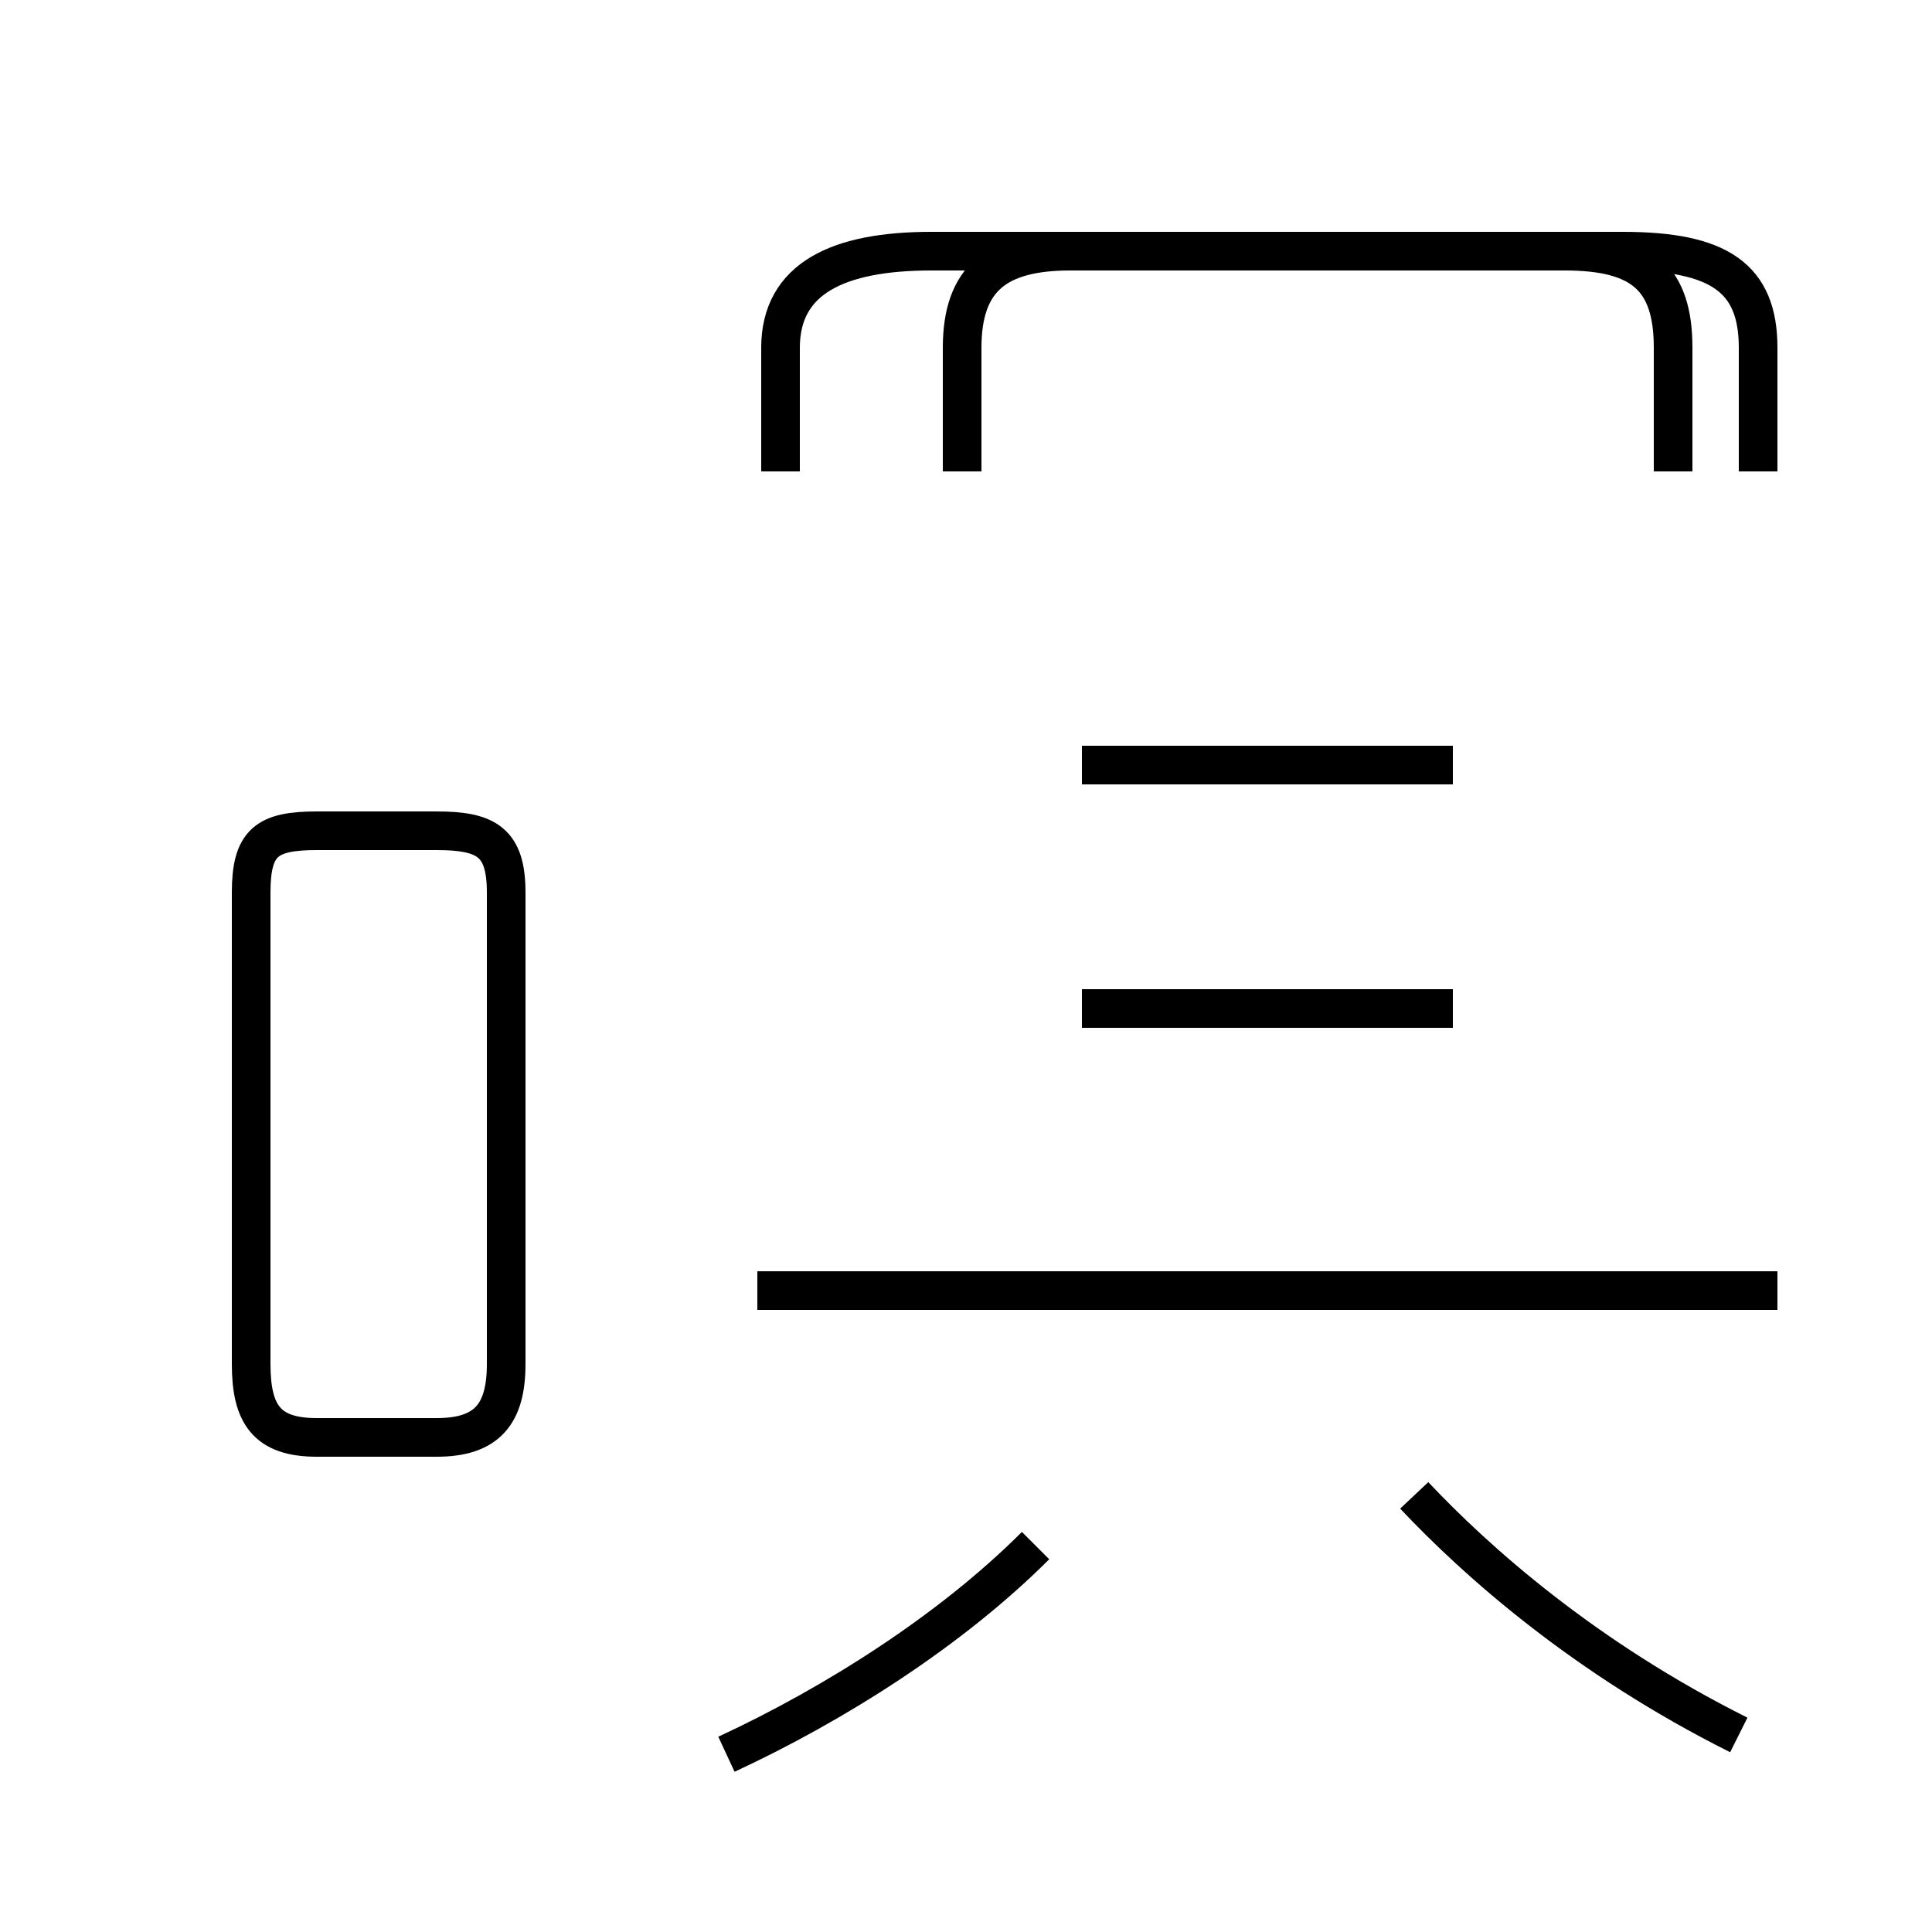 <?xml version='1.0' encoding='utf8'?>
<svg viewBox="0.0 -44.0 50.0 50.0" version="1.1" xmlns="http://www.w3.org/2000/svg">
<rect x="0.0" y="-44.0" width="50.0" height="50.0" fill="#808080" stroke="none"/>
<rect x="-1000" y="-1000" width="2000" height="2000" stroke="white" fill="white"/>
<g style="fill:none; stroke:#000000;  stroke-width:1">
<path d="M 8.2 22.5 L 11.3 22.5 C 12.6 22.5 13.1 22.2 13.1 20.9 L 13.1 8.7 C 13.1 7.4 12.6 6.8 11.3 6.8 L 8.2 6.8 C 6.9 6.8 6.5 7.4 6.5 8.7 L 6.5 20.9 C 6.5 22.2 6.9 22.5 8.2 22.5 Z M 18.8 -1.4 C 21.6 -0.1 24.6 1.8 26.8 4.0 M 24.9 31.8 L 24.9 35.0 C 24.9 36.8 25.8 37.5 27.7 37.5 L 40.5 37.5 C 42.5 37.5 43.3 36.8 43.3 35.0 L 43.3 31.8 M 19.6 10.6 L 46.0 10.6 M 45.5 31.8 L 45.5 35.0 C 45.5 36.8 44.5 37.5 42.0 37.5 L 24.1 37.5 C 21.7 37.5 20.2 36.8 20.2 35.0 L 20.2 31.8 M 28.0 17.9 L 37.6 17.9 M 28.0 24.2 L 37.6 24.2 M 45.0 -0.9 C 41.0 1.1 38.2 3.6 36.6 5.3 " transform="scale(1, -1)" />
</g>
</svg>